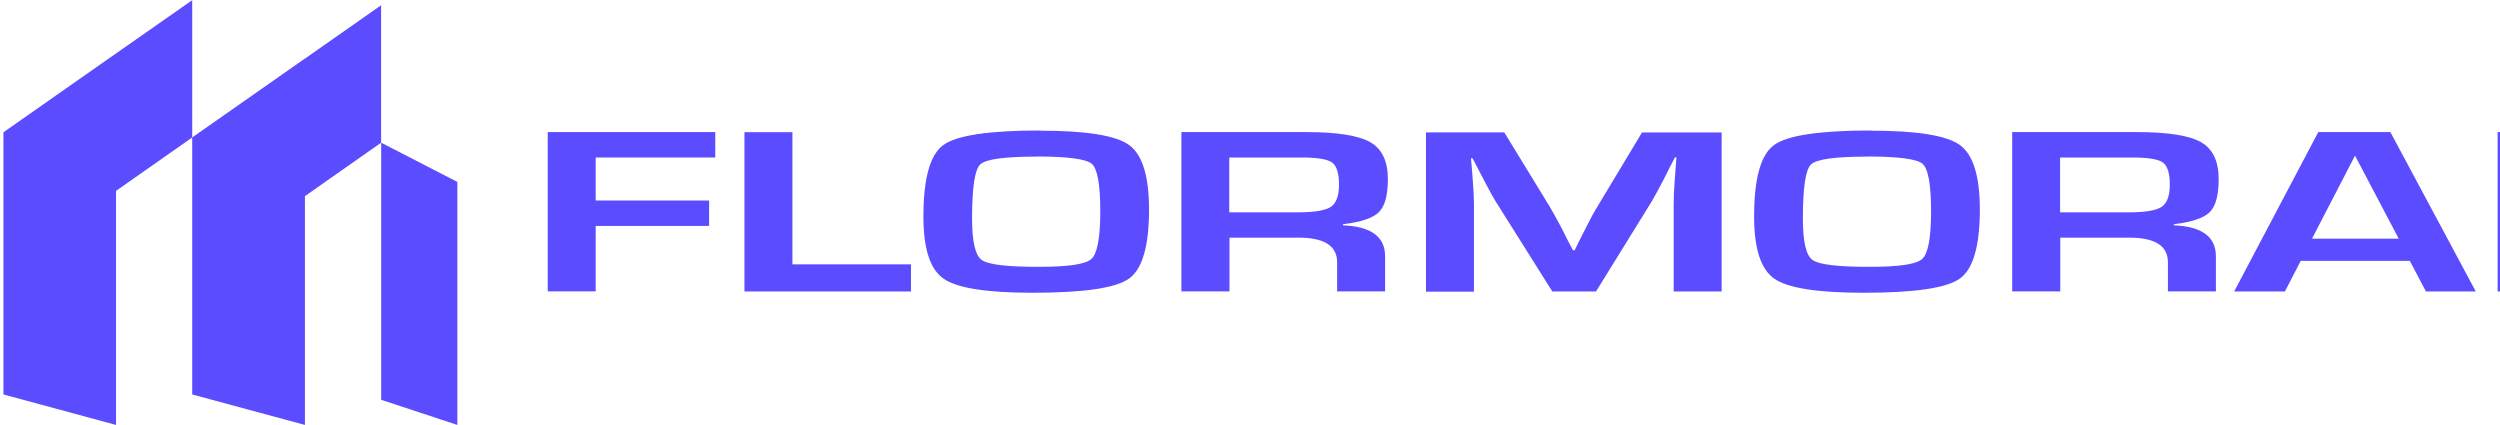 <svg width="400" height="68" viewBox="0 0 400 68" fill="none" xmlns="http://www.w3.org/2000/svg">
<path d="M30.754 0V21.991L18.567 30.539V67.99L0.549 63.112V21.164L18.567 8.548L30.77 0.016L30.754 0ZM48.772 9.375L30.754 21.991V63.112L48.788 67.99V31.381L60.975 22.833V0.842L48.772 9.39V9.375ZM73.178 29.109L60.991 22.833V63.97L73.178 67.99V29.093V29.109Z" fill="#5B4CFF"/>
<path d="M95.311 25.2V32.081H113.457V36.148H95.311V46.619H87.637V21.133H114.442V25.2H95.311Z" fill="#5B4CFF"/>
<path d="M126.788 21.133V42.297H145.759V46.635H119.113V21.149H126.788V21.133Z" fill="#5B4CFF"/>
<path d="M166.464 20.91C173.82 20.91 178.555 21.673 180.668 23.214C182.782 24.755 183.846 28.187 183.846 33.526C183.846 39.357 182.782 43.044 180.653 44.569C178.523 46.094 173.391 46.841 165.224 46.841C157.867 46.841 153.117 46.094 150.972 44.585C148.811 43.091 147.746 39.786 147.746 34.67C147.746 28.585 148.795 24.771 150.924 23.214C153.037 21.657 158.233 20.878 166.479 20.878L166.464 20.91ZM165.876 25.057C160.712 25.057 157.709 25.47 156.835 26.312C155.961 27.139 155.532 30.031 155.532 34.972C155.532 38.642 156.04 40.835 157.057 41.582C158.074 42.329 161.077 42.694 166.05 42.694C171.024 42.694 173.661 42.281 174.615 41.439C175.568 40.597 176.045 38.055 176.045 33.796C176.045 29.538 175.6 27.012 174.694 26.217C173.788 25.439 170.849 25.041 165.876 25.041V25.057Z" fill="#5B4CFF"/>
<path d="M189.025 46.635V21.133H208.982C213.94 21.133 217.356 21.673 219.247 22.753C221.121 23.834 222.059 25.804 222.059 28.633C222.059 31.207 221.598 32.97 220.645 33.924C219.707 34.877 217.785 35.528 214.877 35.878V36.053C219.358 36.227 221.614 37.88 221.614 40.994V46.619H213.94V41.964C213.94 39.342 211.89 38.023 207.775 38.023H196.716V46.619H189.041L189.025 46.635ZM196.7 33.971H207.727C210.349 33.971 212.096 33.669 212.954 33.081C213.812 32.494 214.241 31.302 214.241 29.522C214.241 27.743 213.876 26.535 213.129 25.995C212.382 25.471 210.762 25.2 208.251 25.2H196.684V33.955L196.7 33.971Z" fill="#5B4CFF"/>
<path d="M275.462 21.133V46.635H267.788V32.748C267.788 31.636 267.835 30.38 267.947 28.966L268.09 27.059L268.233 25.169H267.994L267.073 26.948L266.183 28.728C265.357 30.317 264.705 31.492 264.26 32.255L255.362 46.635H248.371L239.394 32.367C238.901 31.588 238.25 30.396 237.439 28.839L236.518 27.059L235.596 25.312H235.358L235.517 27.171L235.66 29.046C235.771 30.491 235.835 31.731 235.835 32.764V46.667H228.16V21.18H240.681L247.91 32.986C248.403 33.812 249.054 34.988 249.865 36.514L250.755 38.293L251.676 40.041H251.946L252.804 38.293L253.694 36.545C254.425 35.068 255.06 33.892 255.601 33.034L262.719 21.196H275.494L275.462 21.133Z" fill="#5B4CFF"/>
<path d="M299.392 20.91C306.748 20.91 311.467 21.673 313.596 23.214C315.71 24.755 316.774 28.187 316.774 33.526C316.774 39.357 315.71 43.044 313.58 44.569C311.451 46.094 306.319 46.841 298.152 46.841C290.795 46.841 286.045 46.094 283.884 44.585C281.739 43.091 280.658 39.786 280.658 34.67C280.658 28.585 281.707 24.771 283.836 23.214C285.949 21.657 291.145 20.878 299.407 20.878L299.392 20.91ZM298.804 25.057C293.64 25.057 290.637 25.47 289.763 26.312C288.889 27.139 288.46 30.031 288.46 34.972C288.46 38.642 288.968 40.835 289.985 41.582C291.002 42.329 294.005 42.694 298.978 42.694C303.952 42.694 306.589 42.281 307.543 41.439C308.496 40.597 308.973 38.055 308.973 33.796C308.973 29.538 308.512 27.012 307.622 26.217C306.716 25.439 303.777 25.041 298.804 25.041V25.057Z" fill="#5B4CFF"/>
<path d="M321.953 46.635V21.133H341.91C346.867 21.133 350.283 21.673 352.174 22.753C354.049 23.834 354.987 25.804 354.987 28.633C354.987 31.207 354.526 32.97 353.573 33.924C352.635 34.877 350.712 35.528 347.805 35.878V36.053C352.286 36.227 354.542 37.88 354.542 40.994V46.619H346.867V41.964C346.867 39.342 344.818 38.023 340.702 38.023H329.643V46.619H321.969L321.953 46.635ZM329.628 33.971H340.655C343.276 33.971 345.024 33.669 345.882 33.081C346.74 32.494 347.169 31.302 347.169 29.522C347.169 27.743 346.804 26.535 346.057 25.995C345.326 25.471 343.689 25.2 341.179 25.2H329.612V33.955L329.628 33.971Z" fill="#5B4CFF"/>
<path d="M385.575 41.741H368.113L365.586 46.635H357.467L370.925 21.133H382.46L396.125 46.635H388.149L385.575 41.741ZM383.795 38.182L376.804 24.898L369.924 38.182H383.795Z" fill="#5B4CFF"/>
<path d="M399.621 46.635V21.133H419.514C425.171 21.133 429.127 21.911 431.384 23.469C433.64 25.026 434.784 27.743 434.784 31.651C434.784 38.023 433.878 42.106 432.051 43.918C430.239 45.729 426.124 46.635 419.753 46.635H399.621ZM407.296 42.567H418.227C421.914 42.567 424.281 42.043 425.362 40.978C426.442 39.914 426.982 37.562 426.982 33.924C426.982 30.285 426.506 27.774 425.52 26.758C424.551 25.741 422.279 25.232 418.704 25.232H407.296V42.583V42.567Z" fill="#5B4CFF"/>
</svg>
